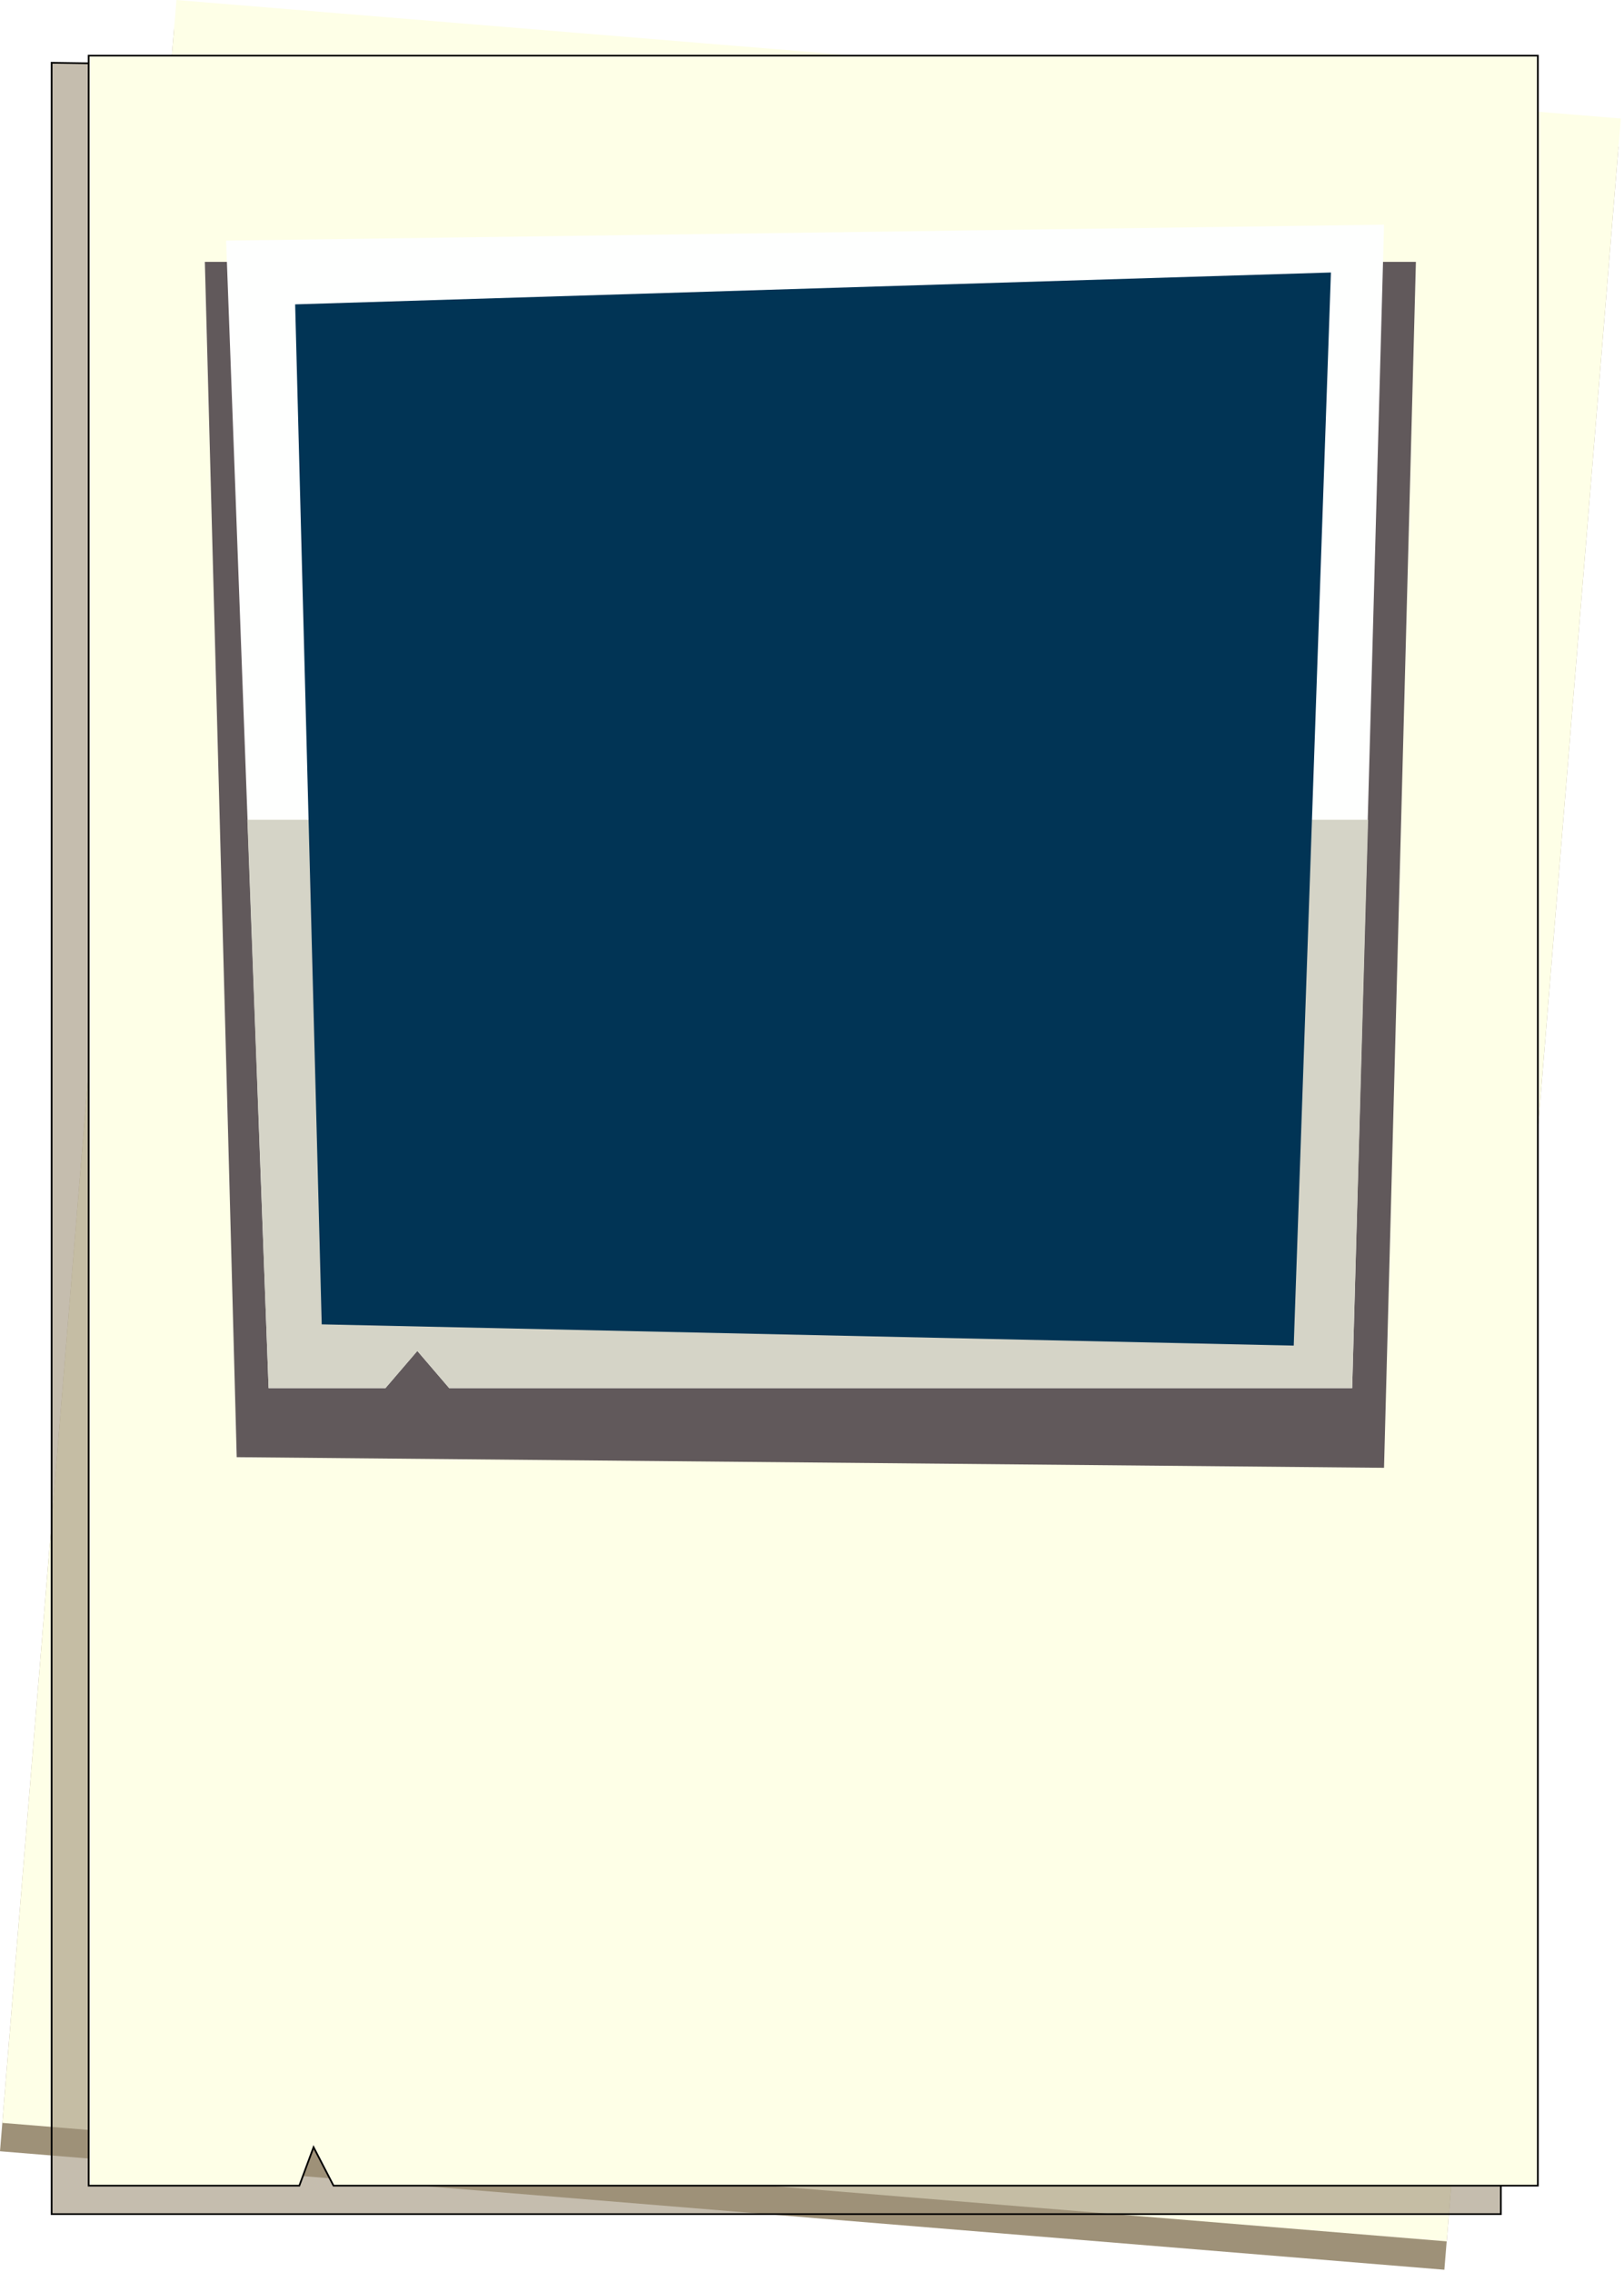 <svg width="381" height="533" viewBox="0 0 381 533" fill="none" xmlns="http://www.w3.org/2000/svg">
<path d="M40.849 6.659L379.702 34.455L338.854 532.416L0.001 504.62L40.849 6.659Z" fill="#9E9178"/>
<path d="M41.395 0.001L380.248 27.797L339.4 525.758L57.799 502.658L53.876 493.289L49.81 502.003L0.547 497.962L41.395 0.001Z" fill="#FEFFE7"/>
<path d="M12.113 14.723L352.104 19.732L352.104 519.366L12.113 519.366L12.113 14.723Z" fill="#9E9178" fill-opacity="0.6" stroke="black" stroke-width="0.401"/>
<path d="M20.797 13.053L360.788 13.053L360.788 512.687L78.241 512.687L73.565 503.669L70.226 512.687L20.797 512.687L20.797 13.053Z" fill="#FEFFE7" stroke="black" stroke-width="0.401"/>
<g filter="url(#filter0_d_1090_2154)">
<path d="M332.178 51.459H48.058L55.535 331.841L324.702 334.334L332.178 51.459Z" fill="#61595B"/>
</g>
<path d="M324.705 52.705L53.046 56.444L63.015 325.611H90.43L97.907 316.888L105.384 325.611H317.228L324.705 52.705Z" fill="#FEFFFE"/>
<path d="M320.966 192.275H58.029L63.014 325.613H90.429L97.906 316.89L105.383 325.613H317.227L320.966 192.275Z" fill="#D5D4C7"/>
<path d="M75.475 310.656L69.244 71.397L312.242 63.92L303.519 315.641L75.475 310.656Z" fill="#013455"/>
<defs>
<filter id="filter0_d_1090_2154" x="48.058" y="51.459" width="284.121" height="292.844" filterUnits="userSpaceOnUse" color-interpolation-filters="sRGB">
<feFlood flood-opacity="0" result="BackgroundImageFix"/>
<feColorMatrix in="SourceAlpha" type="matrix" values="0 0 0 0 0 0 0 0 0 0 0 0 0 0 0 0 0 0 127 0" result="hardAlpha"/>
<feOffset dy="9.969"/>
<feComposite in2="hardAlpha" operator="out"/>
<feColorMatrix type="matrix" values="0 0 0 0 0.749 0 0 0 0 0.718 0 0 0 0 0.616 0 0 0 1 0"/>
<feBlend mode="normal" in2="BackgroundImageFix" result="effect1_dropShadow_1090_2154"/>
<feBlend mode="normal" in="SourceGraphic" in2="effect1_dropShadow_1090_2154" result="shape"/>
</filter>
</defs>
</svg>
